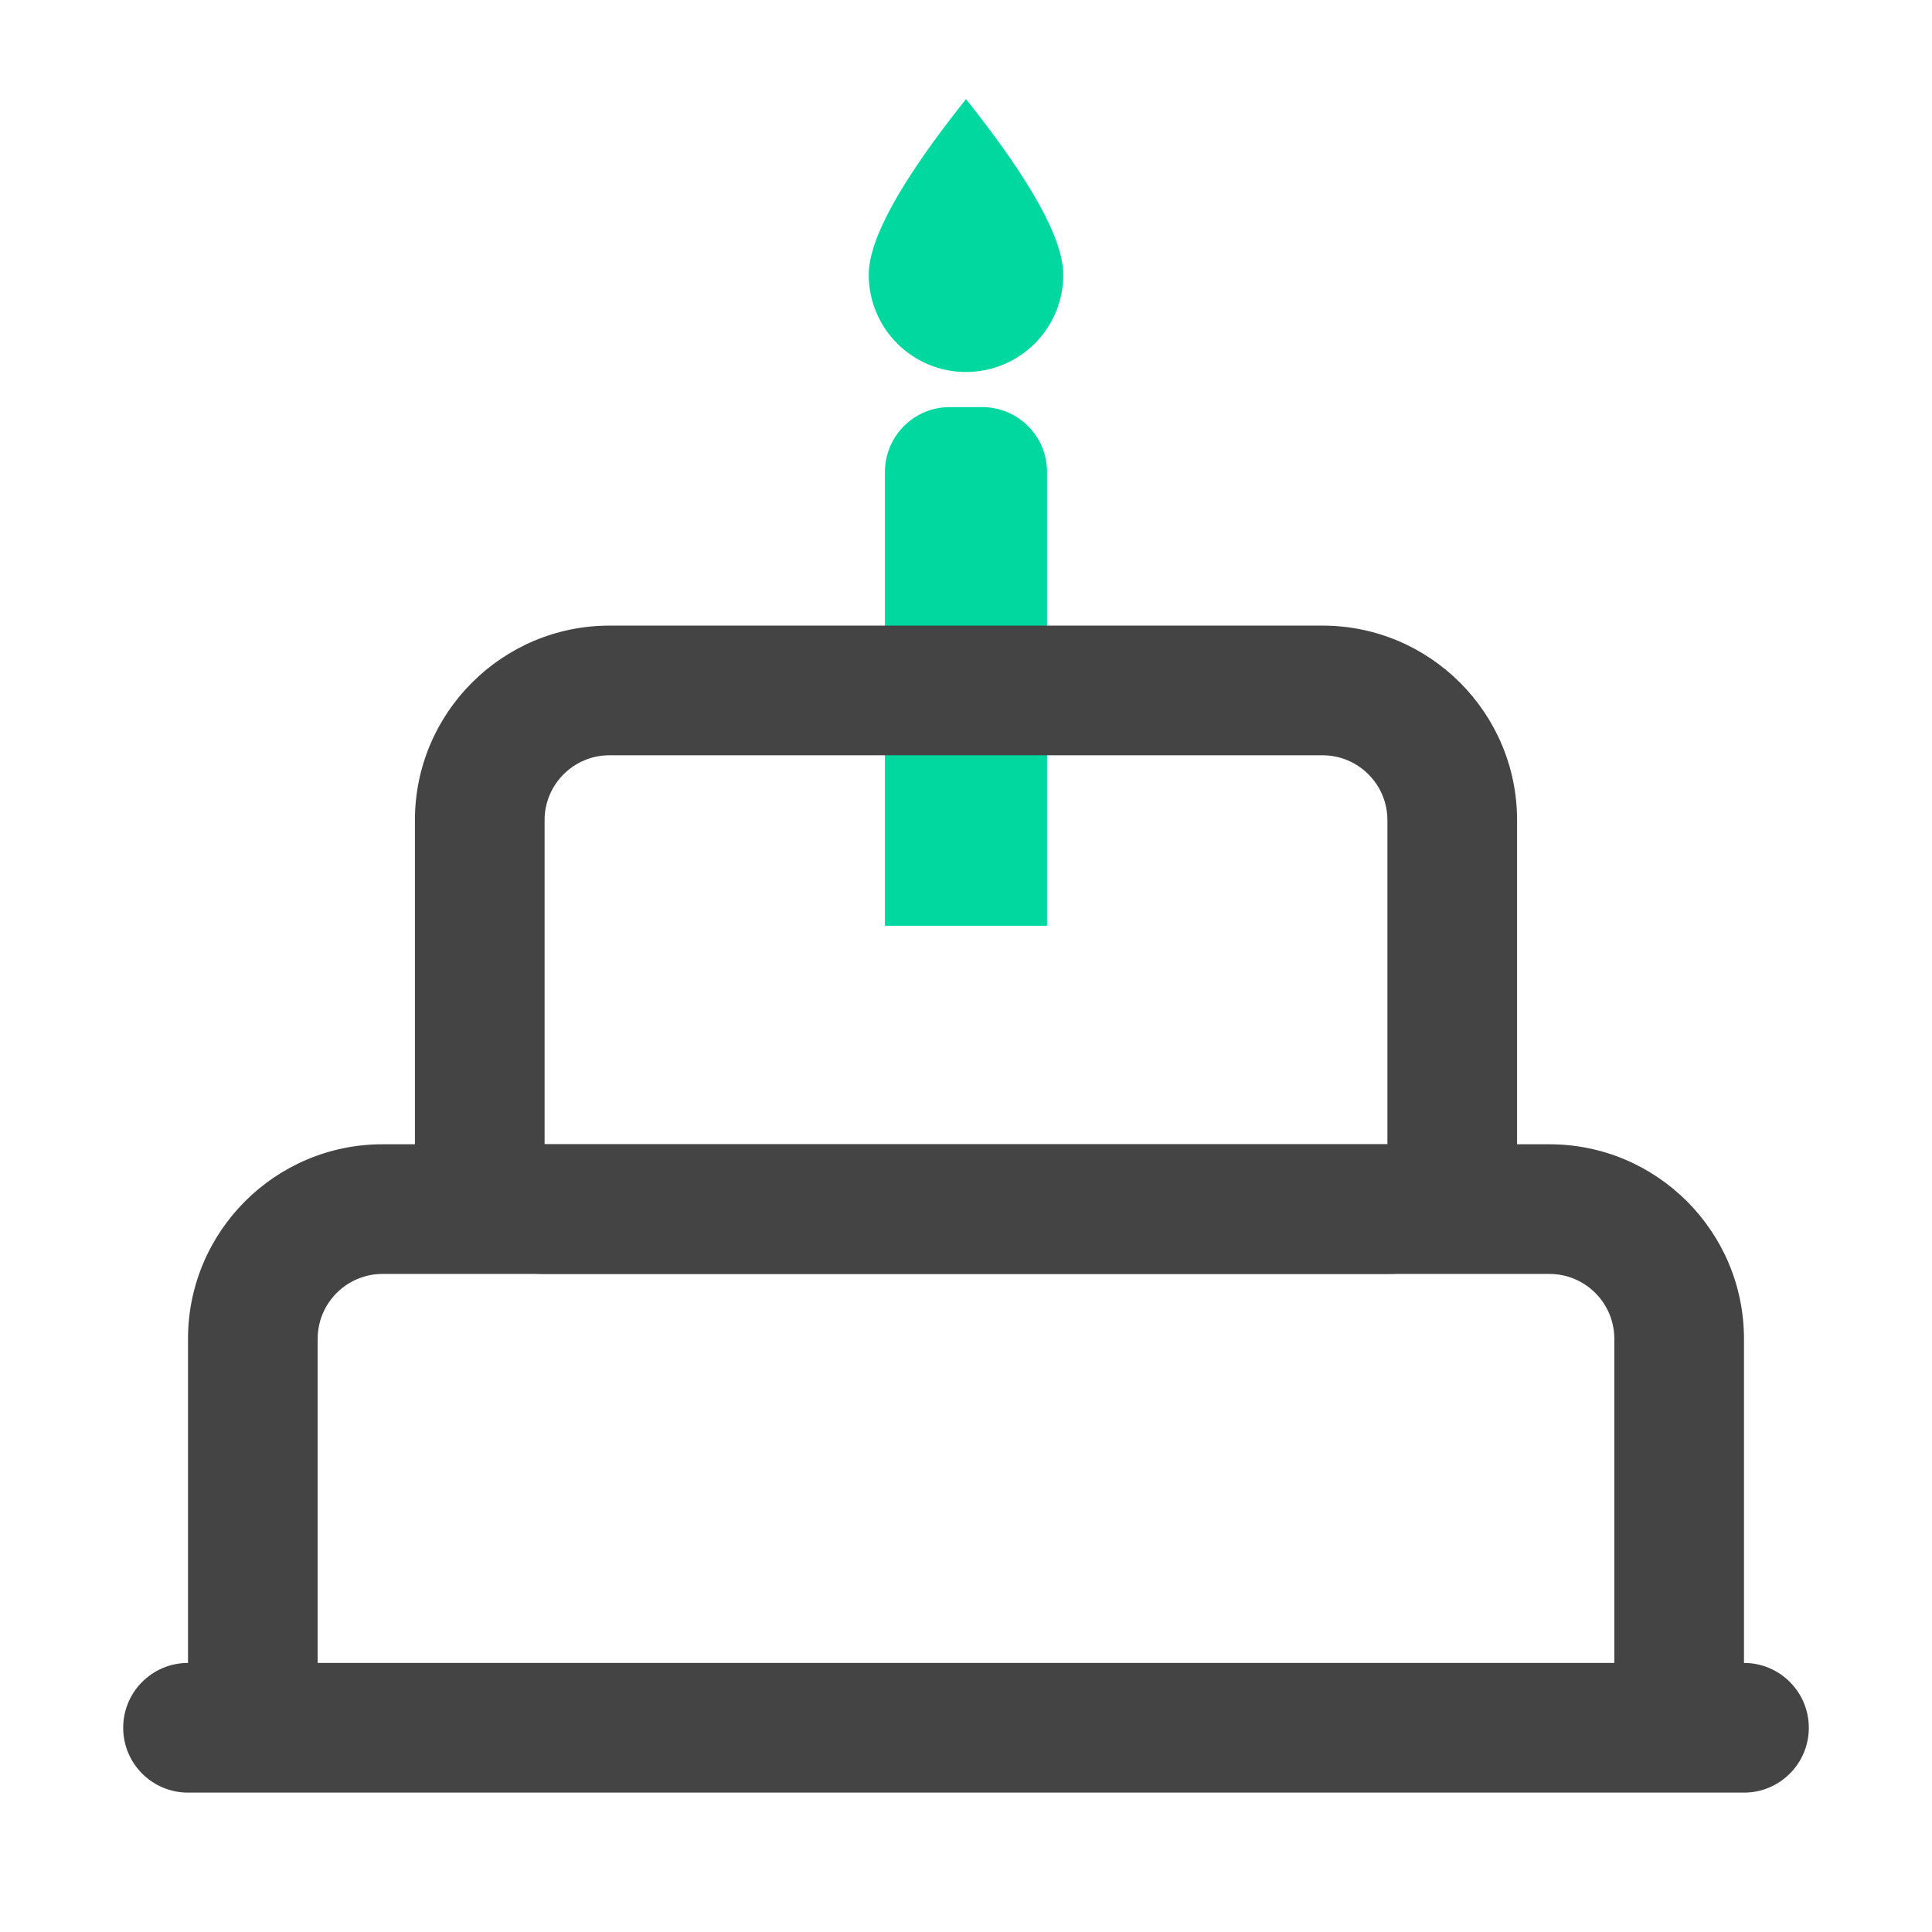 <?xml version="1.0" standalone="no"?><!DOCTYPE svg PUBLIC "-//W3C//DTD SVG 1.1//EN" "http://www.w3.org/Graphics/SVG/1.1/DTD/svg11.dtd"><svg class="icon" width="16px" height="16.00px" viewBox="0 0 1024 1024" version="1.1" xmlns="http://www.w3.org/2000/svg"><path d="M924.347 950.121H99.653c-18.976 0-34.363-15.385-34.363-34.371 0-18.976 15.385-34.363 34.363-34.363h824.695c18.976 0 34.363 15.385 34.363 34.363-0.001 18.985-15.386 34.371-34.363 34.371z" fill="#444444" /><path d="M889.985 915.751c-18.976 0-34.363-15.385-34.363-34.363V709.577c0-18.952-15.419-34.363-34.363-34.363H202.739c-18.942 0-34.363 15.411-34.363 34.363v171.811c0 18.976-15.385 34.363-34.363 34.363s-34.363-15.385-34.363-34.363V709.577c0-56.846 46.241-103.087 103.087-103.087h618.521c56.846 0 103.087 46.241 103.087 103.087v171.811c0.001 18.977-15.385 34.363-34.362 34.363z" fill="#444444" /><path d="M554.95 490.664h-85.906V250.128c0-18.968 15.395-34.363 34.363-34.363h17.181c18.968 0 34.363 15.395 34.363 34.363v240.535zM511.998 197.166c28.466 0 51.544-23.077 51.544-51.543 0-18.978-17.181-50.004-51.544-93.078-34.363 43.074-51.543 74.1-51.543 93.078-0.001 28.466 23.076 51.543 51.543 51.543z" fill="#00D8A0" /><path d="M735.355 675.215H288.645c-37.902 0-68.724-30.83-68.724-68.724V434.679c0-56.846 46.241-103.087 103.087-103.087h377.985c56.846 0 103.087 46.241 103.087 103.087v171.811c0 37.894-30.822 68.725-68.724 68.725zM323.008 400.316c-18.942 0-34.363 15.411-34.363 34.363v171.811h446.709V434.679c0-18.952-15.419-34.363-34.363-34.363H323.008z" fill="#444444" /></svg>